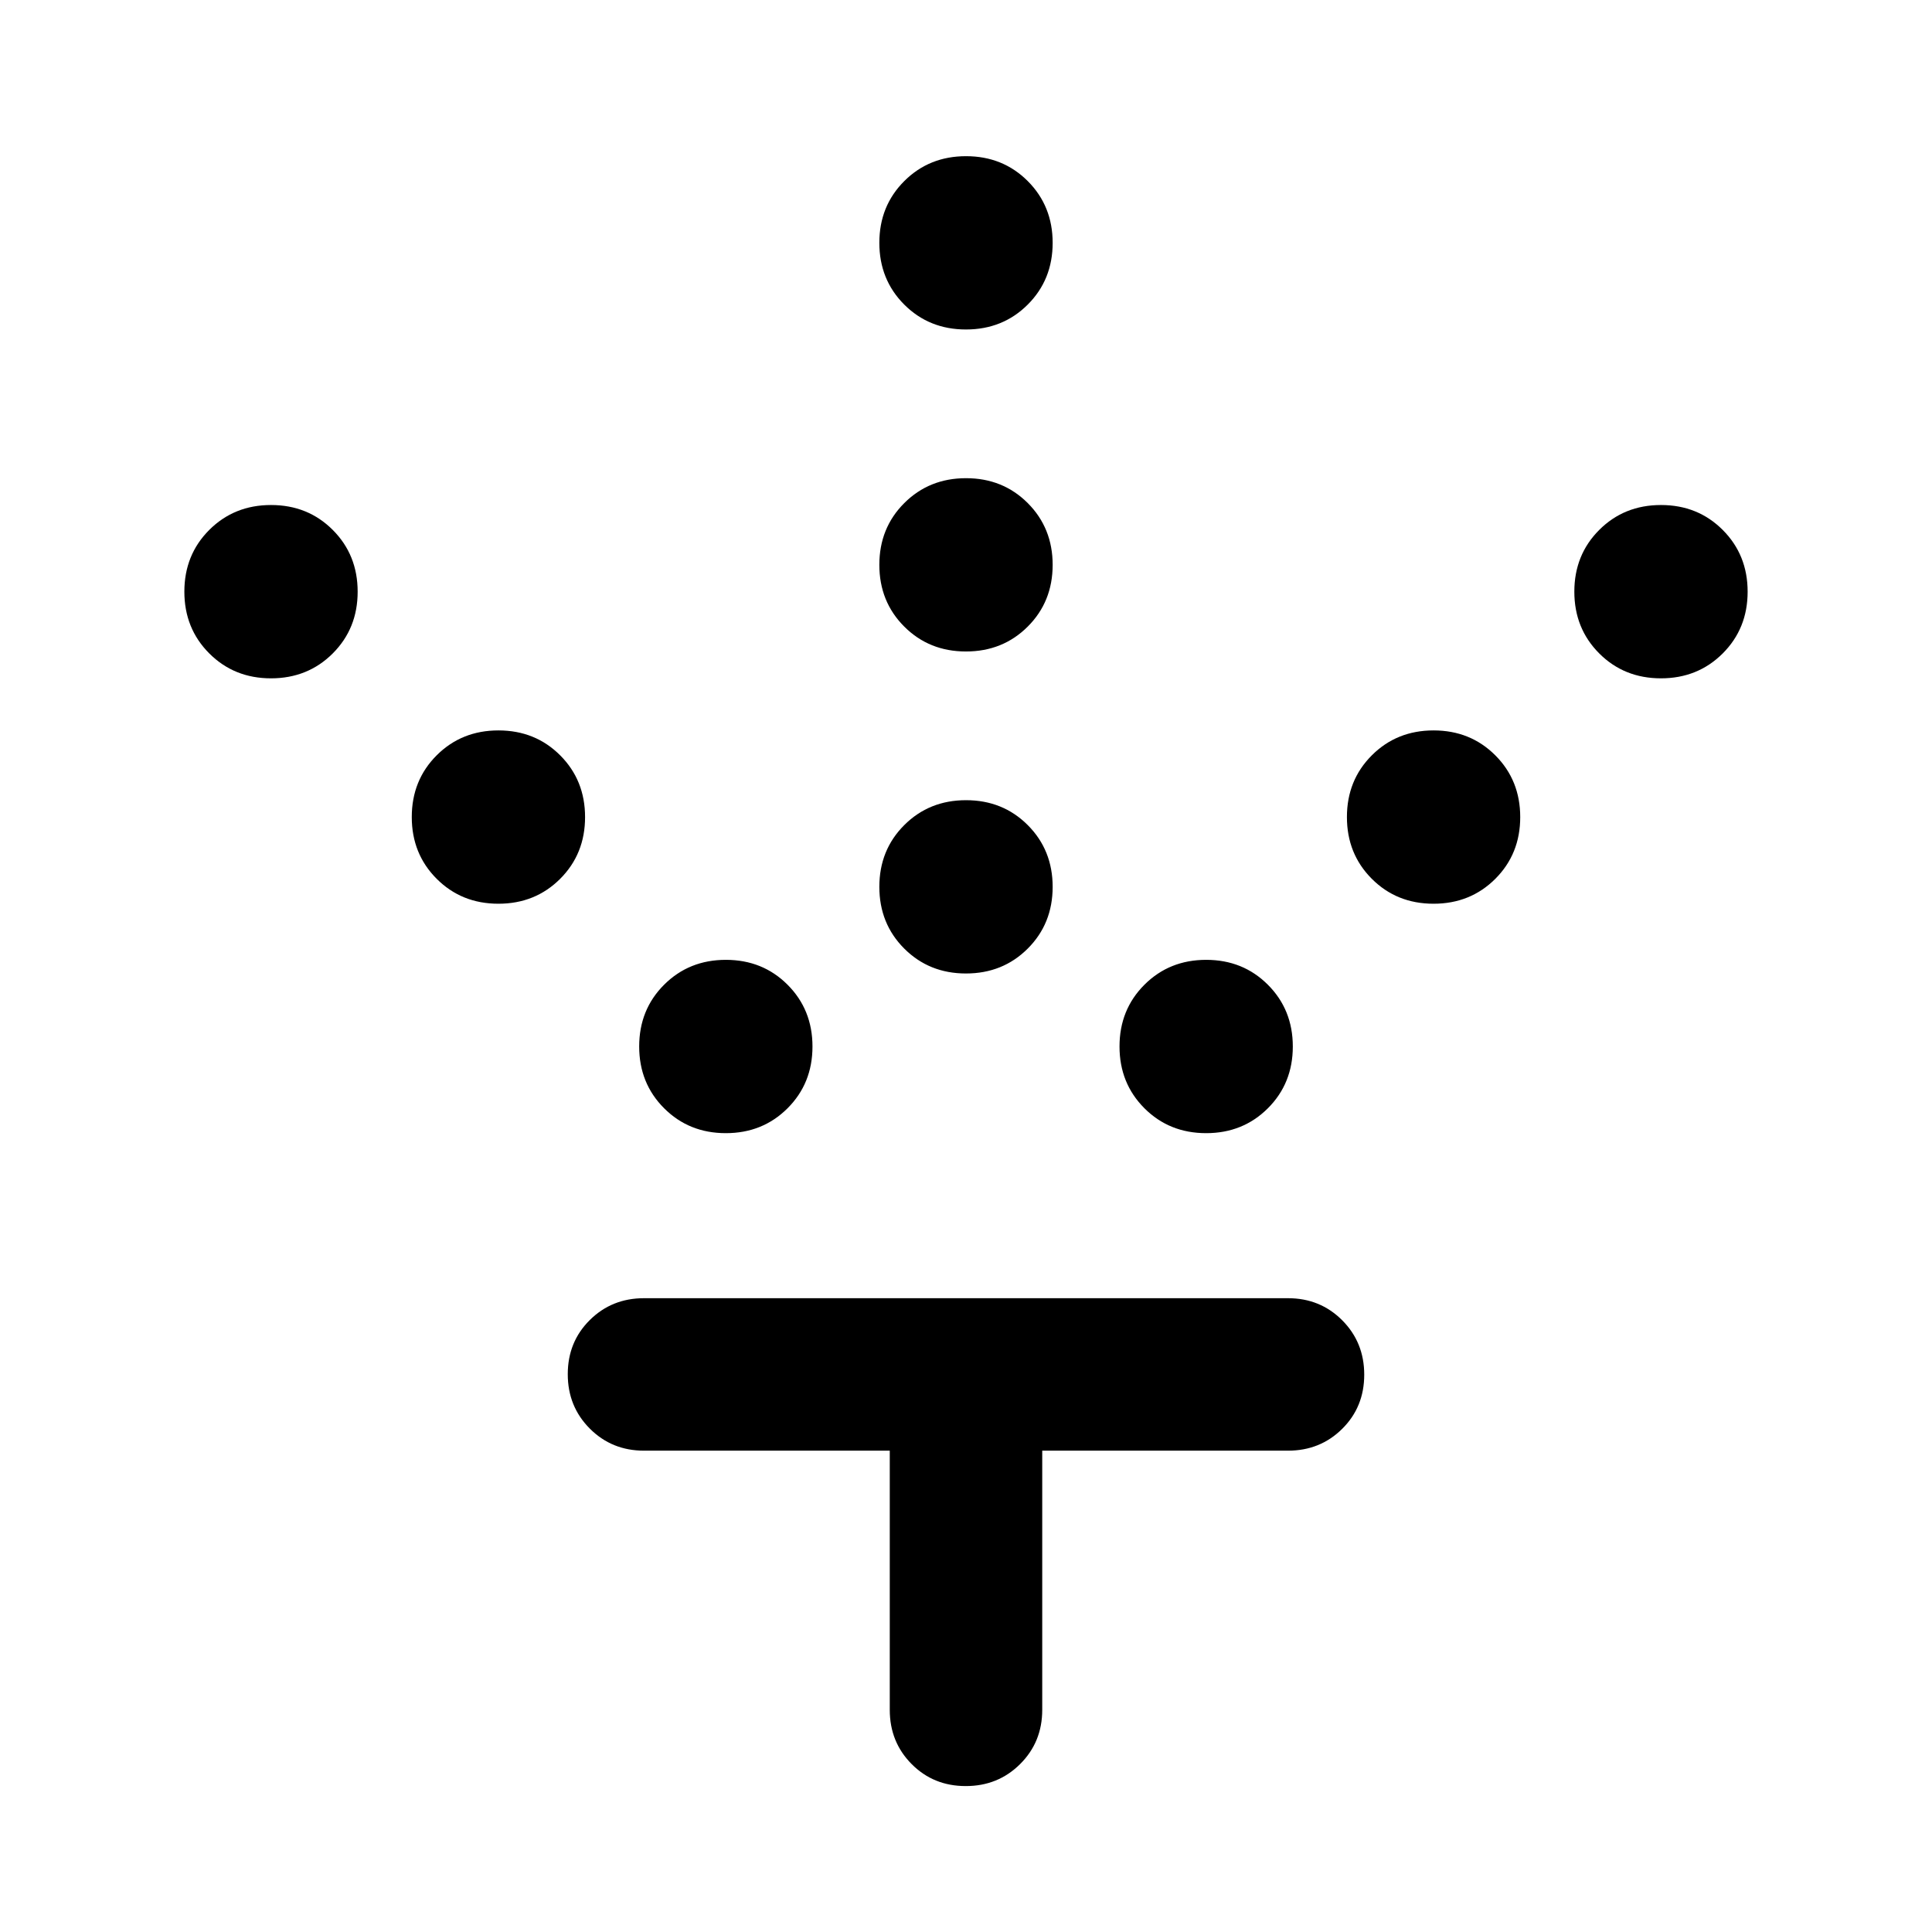 <svg xmlns="http://www.w3.org/2000/svg" viewBox="0 -960 960 960" width="32" height="32"><path d="M479.99-476.28q-18.31 0-30.68-12.38-12.37-12.38-12.37-30.69 0-18.3 12.39-30.67 12.38-12.37 30.68-12.37 18.31 0 30.68 12.38 12.37 12.39 12.37 30.69 0 18.31-12.39 30.68-12.38 12.36-30.68 12.36Zm0-160q-18.31 0-30.68-12.38-12.37-12.38-12.37-30.69 0-18.3 12.39-30.67 12.38-12.37 30.68-12.37 18.31 0 30.68 12.38 12.37 12.39 12.37 30.69 0 18.31-12.39 30.68-12.38 12.36-30.68 12.36Zm0-160q-18.31 0-30.68-12.38-12.37-12.38-12.37-30.69 0-18.3 12.39-30.67 12.38-12.37 30.68-12.37 18.31 0 30.68 12.38 12.37 12.39 12.37 30.69 0 18.31-12.39 30.68-12.38 12.36-30.68 12.36Zm119.33 399.34q-18.31 0-30.68-12.39-12.36-12.38-12.36-30.68 0-18.31 12.38-30.68 12.38-12.37 30.69-12.37 18.3 0 30.67 12.39 12.37 12.38 12.37 30.68 0 18.31-12.38 30.68-12.39 12.37-30.69 12.37Zm113-114q-18.31 0-30.68-12.39-12.36-12.38-12.36-30.68 0-18.31 12.38-30.68 12.38-12.37 30.69-12.37 18.3 0 30.67 12.39 12.37 12.38 12.37 30.68 0 18.31-12.38 30.68-12.39 12.37-30.69 12.37Zm113-112q-18.31 0-30.68-12.39-12.36-12.38-12.36-30.68 0-18.31 12.38-30.68 12.38-12.37 30.69-12.37 18.3 0 30.67 12.39 12.37 12.38 12.37 30.68 0 18.31-12.38 30.68-12.39 12.37-30.69 12.37Zm-464.67 226q-18.3 0-30.67-12.39-12.37-12.38-12.37-30.68 0-18.31 12.38-30.68 12.39-12.37 30.69-12.37 18.31 0 30.68 12.39 12.36 12.38 12.36 30.68 0 18.31-12.38 30.68-12.38 12.37-30.69 12.37Zm-113-114q-18.3 0-30.67-12.39-12.37-12.38-12.37-30.68 0-18.31 12.38-30.68 12.39-12.37 30.69-12.37 18.31 0 30.68 12.39 12.36 12.38 12.36 30.68 0 18.31-12.38 30.68-12.38 12.37-30.69 12.37Zm-113-112q-18.3 0-30.67-12.39-12.37-12.38-12.37-30.68 0-18.31 12.38-30.68 12.39-12.37 30.69-12.37 18.31 0 30.68 12.39 12.36 12.38 12.36 30.68 0 18.31-12.38 30.68-12.38 12.37-30.69 12.37Zm307.47 383.77H320q-16 0-26.94-10.98-10.94-10.97-10.94-27.02 0-16.05 10.94-26.9Q304-314.93 320-314.93h320q16 0 26.94 10.97 10.94 10.98 10.94 27.03t-10.94 26.9Q656-239.17 640-239.17H517.88v128.79q0 16-10.98 26.93-10.97 10.94-27.02 10.94-16.05 0-26.9-10.94-10.86-10.93-10.86-26.93v-128.79Z"/></svg>